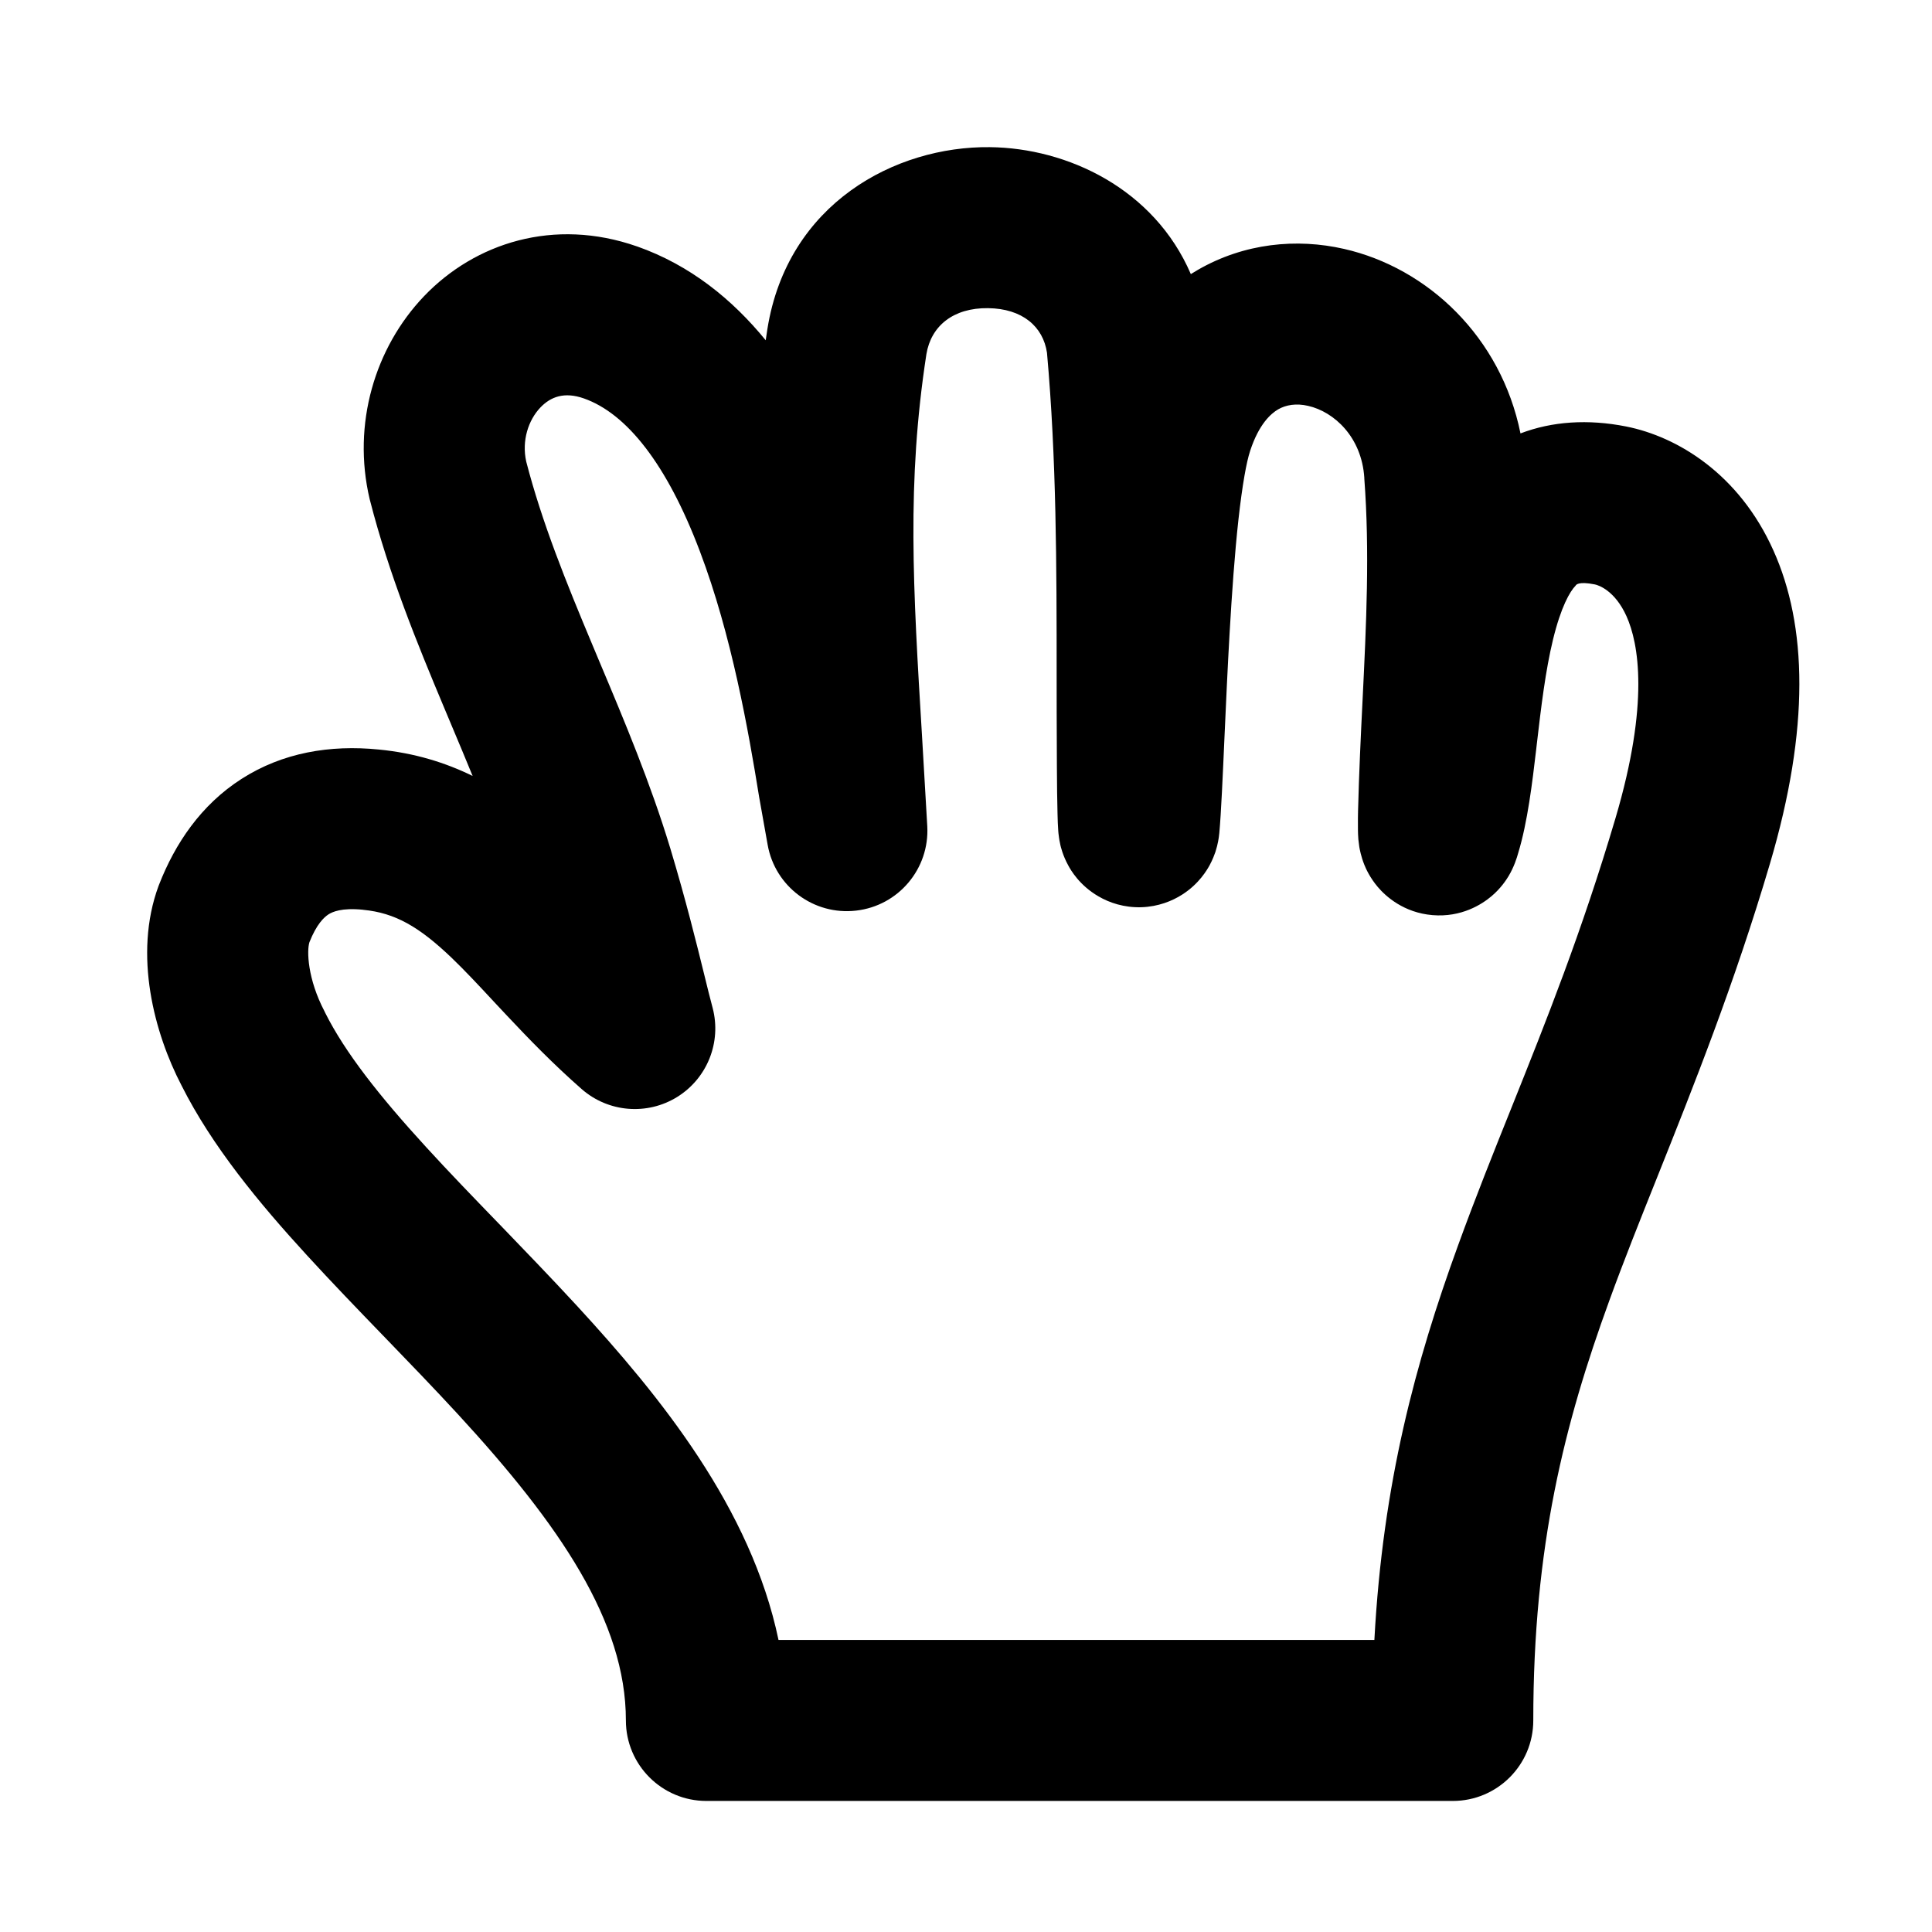 <svg width="24" height="24" viewBox="0 0 24 24" fill="none" xmlns="http://www.w3.org/2000/svg">
<path fill-rule="evenodd" clip-rule="evenodd" d="M11.508 4.4C11.263 5.993 11.341 7.286 11.455 9.166C11.475 9.511 11.497 9.875 11.519 10.264C11.548 10.792 11.161 11.252 10.635 11.312C10.11 11.373 9.628 11.015 9.536 10.494L9.435 9.927L9.432 9.911C9.295 9.062 9.087 7.886 8.695 6.851C8.284 5.763 7.783 5.135 7.252 4.949C7.009 4.864 6.84 4.929 6.713 5.062C6.564 5.218 6.479 5.473 6.537 5.734C6.732 6.488 7.029 7.224 7.363 8.02C7.392 8.091 7.423 8.162 7.453 8.235C7.756 8.954 8.081 9.729 8.325 10.533L8.326 10.536L8.326 10.536C8.521 11.185 8.65 11.709 8.749 12.11C8.787 12.266 8.821 12.403 8.853 12.522C8.964 12.947 8.786 13.395 8.412 13.627C8.039 13.858 7.558 13.819 7.227 13.53C6.868 13.215 6.564 12.9 6.301 12.62C6.244 12.558 6.189 12.5 6.136 12.444C5.94 12.233 5.775 12.056 5.606 11.894C5.204 11.511 4.907 11.34 4.512 11.302L4.507 11.301C4.244 11.275 4.13 11.327 4.08 11.359C4.025 11.395 3.933 11.48 3.844 11.704C3.81 11.809 3.819 12.159 4.032 12.565L4.04 12.582C4.288 13.077 4.717 13.62 5.291 14.247C5.573 14.556 5.877 14.87 6.196 15.2L6.211 15.215C6.522 15.538 6.848 15.875 7.166 16.22C8.204 17.348 9.328 18.733 9.671 20.372H17.073C17.178 18.418 17.585 16.922 18.111 15.475C18.327 14.88 18.551 14.321 18.779 13.753C19.208 12.681 19.649 11.58 20.069 10.161C20.491 8.732 20.356 7.992 20.205 7.655C20.062 7.337 19.858 7.269 19.812 7.26C19.602 7.218 19.577 7.267 19.573 7.275C19.573 7.275 19.573 7.276 19.572 7.276C19.502 7.347 19.391 7.538 19.292 7.945C19.198 8.333 19.145 8.777 19.089 9.258C19.087 9.276 19.085 9.293 19.083 9.311C19.035 9.718 18.977 10.214 18.858 10.602C18.844 10.654 18.808 10.77 18.739 10.885C18.711 10.931 18.645 11.034 18.528 11.133C18.409 11.234 18.154 11.398 17.795 11.368C17.438 11.338 17.214 11.135 17.115 11.018C17.017 10.902 16.968 10.792 16.948 10.742C16.906 10.637 16.891 10.549 16.886 10.522C16.88 10.482 16.876 10.448 16.874 10.427C16.871 10.383 16.869 10.343 16.869 10.317C16.867 10.248 16.87 10.054 16.87 10.105C16.87 10.097 16.87 10.088 16.87 10.08C16.882 9.604 16.904 9.147 16.926 8.703C16.973 7.748 17.016 6.85 16.948 5.945L16.948 5.935L16.948 5.935C16.915 5.427 16.571 5.115 16.251 5.042C16.1 5.007 15.974 5.03 15.878 5.085C15.787 5.138 15.639 5.268 15.53 5.6L15.528 5.607L15.528 5.607C15.486 5.733 15.433 6.015 15.384 6.458C15.338 6.877 15.303 7.37 15.274 7.873C15.25 8.29 15.23 8.733 15.212 9.134C15.189 9.653 15.169 10.103 15.147 10.347C15.146 10.361 15.144 10.374 15.142 10.388L15.142 10.389C15.141 10.399 15.13 10.486 15.098 10.584C15.087 10.615 15.065 10.677 15.026 10.749C14.998 10.799 14.899 10.978 14.684 11.114C14.562 11.192 14.389 11.263 14.178 11.27C13.965 11.276 13.782 11.215 13.646 11.135C13.408 10.998 13.299 10.804 13.271 10.752C13.201 10.626 13.176 10.513 13.171 10.492C13.171 10.491 13.171 10.491 13.171 10.49C13.162 10.451 13.157 10.419 13.155 10.402C13.15 10.368 13.147 10.338 13.146 10.322C13.141 10.261 13.139 10.181 13.137 10.112C13.133 9.96 13.13 9.742 13.129 9.516C13.126 9.062 13.126 8.549 13.126 8.404V8.403C13.126 7.021 13.124 5.699 13.006 4.382C12.958 4.058 12.702 3.833 12.273 3.828C11.843 3.823 11.566 4.048 11.508 4.4ZM14.793 3.405C14.821 3.387 14.85 3.37 14.879 3.353C15.458 3.019 16.108 2.958 16.696 3.092C17.737 3.329 18.646 4.187 18.888 5.384C19.281 5.234 19.726 5.204 20.201 5.298C20.835 5.424 21.602 5.884 22.029 6.836C22.449 7.769 22.485 9.044 21.987 10.728C21.544 12.227 21.036 13.497 20.587 14.622C20.37 15.164 20.167 15.673 19.991 16.158C19.437 17.68 19.047 19.197 19.047 21.372C19.047 21.924 18.6 22.372 18.047 22.372H8.775C8.223 22.372 7.775 21.924 7.775 21.372C7.775 20.143 6.952 18.941 5.694 17.574C5.393 17.247 5.082 16.925 4.765 16.597L4.758 16.59C4.442 16.263 4.12 15.929 3.816 15.597C3.219 14.946 2.633 14.237 2.255 13.484C1.919 12.839 1.654 11.862 1.969 11.007L1.976 10.989C2.175 10.479 2.496 9.999 3 9.676C3.51 9.349 4.099 9.25 4.706 9.311C5.151 9.354 5.534 9.474 5.871 9.639C5.785 9.429 5.696 9.216 5.604 8.998C5.576 8.93 5.547 8.862 5.518 8.793C5.184 7.997 4.832 7.135 4.597 6.219L4.592 6.2C4.372 5.266 4.658 4.318 5.267 3.68C5.9 3.018 6.881 2.7 7.913 3.061L7.914 3.061C8.575 3.294 9.097 3.719 9.512 4.227C9.518 4.182 9.525 4.137 9.532 4.092L9.533 4.086L9.533 4.086C9.783 2.525 11.124 1.815 12.295 1.828C13.26 1.838 14.337 2.345 14.793 3.405Z" fill="black"/>
</svg>
